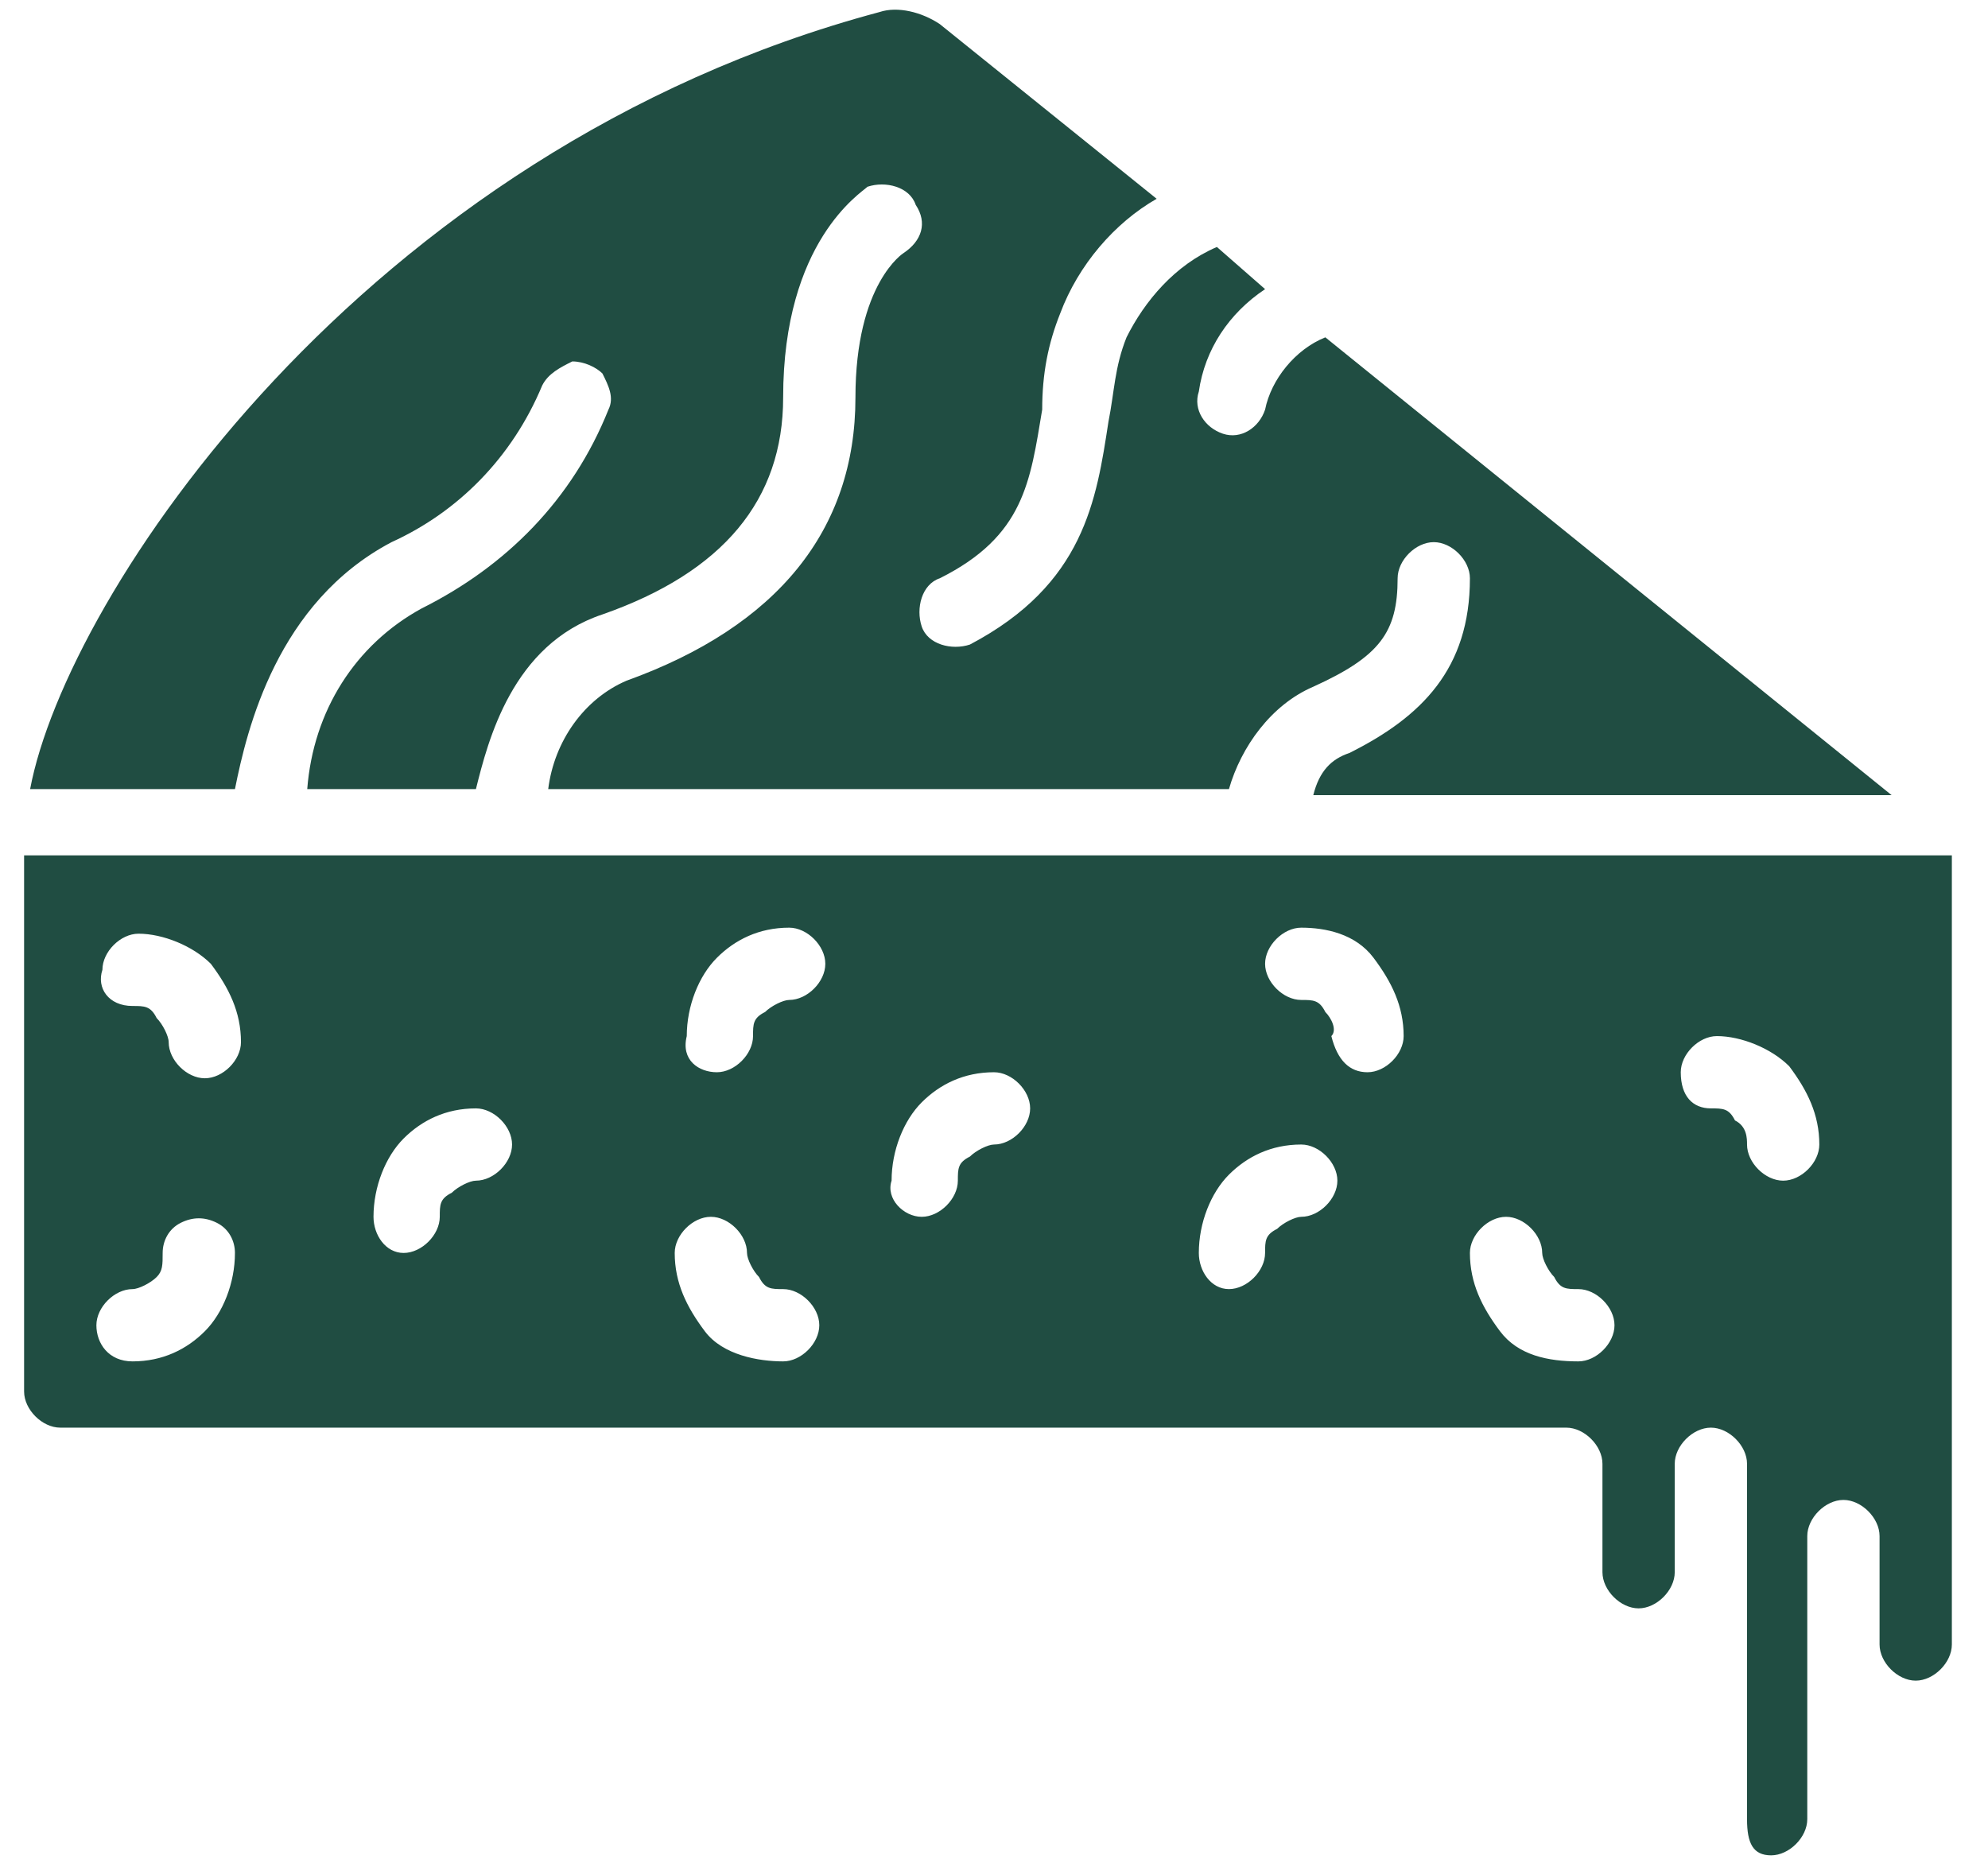 <?xml version="1.0" encoding="utf-8"?>
<!-- Generator: Adobe Illustrator 24.0.1, SVG Export Plug-In . SVG Version: 6.00 Build 0)  -->
<svg version="1.1" id="Слой_1" xmlns="http://www.w3.org/2000/svg" xmlns:xlink="http://www.w3.org/1999/xlink" x="0px" y="0px"
	 viewBox="0 0 33 31" style="enable-background:new 0 0 33 31;" xml:space="preserve">
<style type="text/css">
	.st0{fill:#204D42;}
</style>
<path class="st0" d="M22.4,12.5c1.2-0.6,2-1.4,2-2.9c0-0.3-0.3-0.6-0.6-0.6c-0.3,0-0.6,0.3-0.6,0.6c0,0.9-0.3,1.3-1.4,1.8
	c-0.7,0.3-1.2,1-1.4,1.7H9.1c0.1-0.8,0.6-1.5,1.3-1.8c2.5-0.9,3.8-2.5,3.8-4.7c0-1.9,0.8-2.4,0.8-2.4c0.3-0.2,0.4-0.5,0.2-0.8
	c-0.1-0.3-0.5-0.4-0.8-0.3C14.3,3.2,13,4,13,6.6c0,1.7-1,2.9-3,3.6c-1.5,0.5-1.9,2.1-2.1,2.9H5.1c0.1-1.3,0.8-2.4,1.9-3
	c1.4-0.7,2.5-1.8,3.1-3.3c0.1-0.2,0-0.4-0.1-0.6C9.9,6.1,9.7,6,9.5,6C9.3,6.1,9.1,6.2,9,6.4C8.5,7.6,7.6,8.5,6.5,9
	c-1.9,1-2.4,3.1-2.6,4.1H0.5C1.1,9.9,6,2.5,14.6,0.2c0.3-0.1,0.7,0,1,0.2l3.6,2.9c-0.7,0.4-1.3,1.1-1.6,1.9c-0.2,0.5-0.3,1-0.3,1.6
	C17.1,8,17,8.9,15.6,9.6c-0.3,0.1-0.4,0.5-0.3,0.8c0.1,0.3,0.5,0.4,0.8,0.3c1.9-1,2.1-2.4,2.3-3.7c0.1-0.5,0.1-0.9,0.3-1.4
	C19,5,19.5,4.4,20.2,4.1L21,4.8c-0.6,0.4-1,1-1.1,1.7c-0.1,0.3,0.1,0.6,0.4,0.7s0.6-0.1,0.7-0.4c0.1-0.5,0.5-1,1-1.2l9.4,7.6h-9.6
	C21.9,12.8,22.1,12.6,22.4,12.5L22.4,12.5z"/>
<path class="st0" d="M32.4,14.3v13c0,0.3-0.3,0.6-0.6,0.6c-0.3,0-0.6-0.3-0.6-0.6v-1.8c0-0.3-0.3-0.6-0.6-0.6
	c-0.3,0-0.6,0.3-0.6,0.6v4.7c0,0.3-0.3,0.6-0.6,0.6S29,30.6,29,30.2v-5.9c0-0.3-0.3-0.6-0.6-0.6c-0.3,0-0.6,0.3-0.6,0.6v1.8
	c0,0.3-0.3,0.6-0.6,0.6s-0.6-0.3-0.6-0.6v-1.8c0-0.3-0.3-0.6-0.6-0.6H1c-0.3,0-0.6-0.3-0.6-0.6v-8.9H32.4z M28.4,18.4
	c0.2,0,0.3,0,0.4,0.2C29,18.7,29,18.9,29,19c0,0.3,0.3,0.6,0.6,0.6h0c0.3,0,0.6-0.3,0.6-0.6c0-0.5-0.2-0.9-0.5-1.3
	c-0.3-0.3-0.8-0.5-1.2-0.5c-0.3,0-0.6,0.3-0.6,0.6C27.9,18.2,28.1,18.4,28.4,18.4z M26.2,22.6c0.3,0,0.6-0.3,0.6-0.6
	c0-0.3-0.3-0.6-0.6-0.6c-0.2,0-0.3,0-0.4-0.2c-0.1-0.1-0.2-0.3-0.2-0.4c0-0.3-0.3-0.6-0.6-0.6c-0.3,0-0.6,0.3-0.6,0.6
	c0,0.5,0.2,0.9,0.5,1.3S25.7,22.6,26.2,22.6z M22.7,17.8L22.7,17.8c0.3,0,0.6-0.3,0.6-0.6c0-0.5-0.2-0.9-0.5-1.3s-0.8-0.5-1.2-0.5
	c-0.3,0-0.6,0.3-0.6,0.6c0,0.3,0.3,0.6,0.6,0.6c0.2,0,0.3,0,0.4,0.2c0.1,0.1,0.2,0.3,0.1,0.4C22.2,17.6,22.4,17.8,22.7,17.8
	L22.7,17.8z M20.4,21.4c0.3,0,0.6-0.3,0.6-0.6c0-0.2,0-0.3,0.2-0.4c0.1-0.1,0.3-0.2,0.4-0.2c0.3,0,0.6-0.3,0.6-0.6
	c0-0.3-0.3-0.6-0.6-0.6c-0.5,0-0.9,0.2-1.2,0.5s-0.5,0.8-0.5,1.3C19.9,21.1,20.1,21.4,20.4,21.4L20.4,21.4z M15.3,20.2
	c0.3,0,0.6-0.3,0.6-0.6c0-0.2,0-0.3,0.2-0.4c0.1-0.1,0.3-0.2,0.4-0.2c0.3,0,0.6-0.3,0.6-0.6c0-0.3-0.3-0.6-0.6-0.6
	c-0.5,0-0.9,0.2-1.2,0.5c-0.3,0.3-0.5,0.8-0.5,1.3C14.7,19.9,15,20.2,15.3,20.2L15.3,20.2z M13,22.6c0.3,0,0.6-0.3,0.6-0.6
	c0-0.3-0.3-0.6-0.6-0.6c-0.2,0-0.3,0-0.4-0.2c-0.1-0.1-0.2-0.3-0.2-0.4c0-0.3-0.3-0.6-0.6-0.6c-0.3,0-0.6,0.3-0.6,0.6
	c0,0.5,0.2,0.9,0.5,1.3S12.6,22.6,13,22.6L13,22.6z M11.9,17.8c0.3,0,0.6-0.3,0.6-0.6c0-0.2,0-0.3,0.2-0.4c0.1-0.1,0.3-0.2,0.4-0.2
	c0.3,0,0.6-0.3,0.6-0.6c0-0.3-0.3-0.6-0.6-0.6c-0.5,0-0.9,0.2-1.2,0.5s-0.5,0.8-0.5,1.3C11.3,17.6,11.6,17.8,11.9,17.8L11.9,17.8z
	 M6.7,20.8c0.3,0,0.6-0.3,0.6-0.6c0-0.2,0-0.3,0.2-0.4c0.1-0.1,0.3-0.2,0.4-0.2c0.3,0,0.6-0.3,0.6-0.6c0-0.3-0.3-0.6-0.6-0.6
	c-0.5,0-0.9,0.2-1.2,0.5c-0.3,0.3-0.5,0.8-0.5,1.3C6.2,20.5,6.4,20.8,6.7,20.8L6.7,20.8z M2.2,22.6c0.5,0,0.9-0.2,1.2-0.5
	c0.3-0.3,0.5-0.8,0.5-1.3c0-0.2-0.1-0.4-0.3-0.5c-0.2-0.1-0.4-0.1-0.6,0c-0.2,0.1-0.3,0.3-0.3,0.5c0,0.2,0,0.3-0.1,0.4
	c-0.1,0.1-0.3,0.2-0.4,0.2c-0.3,0-0.6,0.3-0.6,0.6C1.6,22.3,1.8,22.6,2.2,22.6z M2.2,16.7c0.2,0,0.3,0,0.4,0.2
	c0.1,0.1,0.2,0.3,0.2,0.4c0,0.3,0.3,0.6,0.6,0.6c0.3,0,0.6-0.3,0.6-0.6c0-0.5-0.2-0.9-0.5-1.3c-0.3-0.3-0.8-0.5-1.2-0.5
	c-0.3,0-0.6,0.3-0.6,0.6C1.6,16.4,1.8,16.7,2.2,16.7z"/>
</svg>
